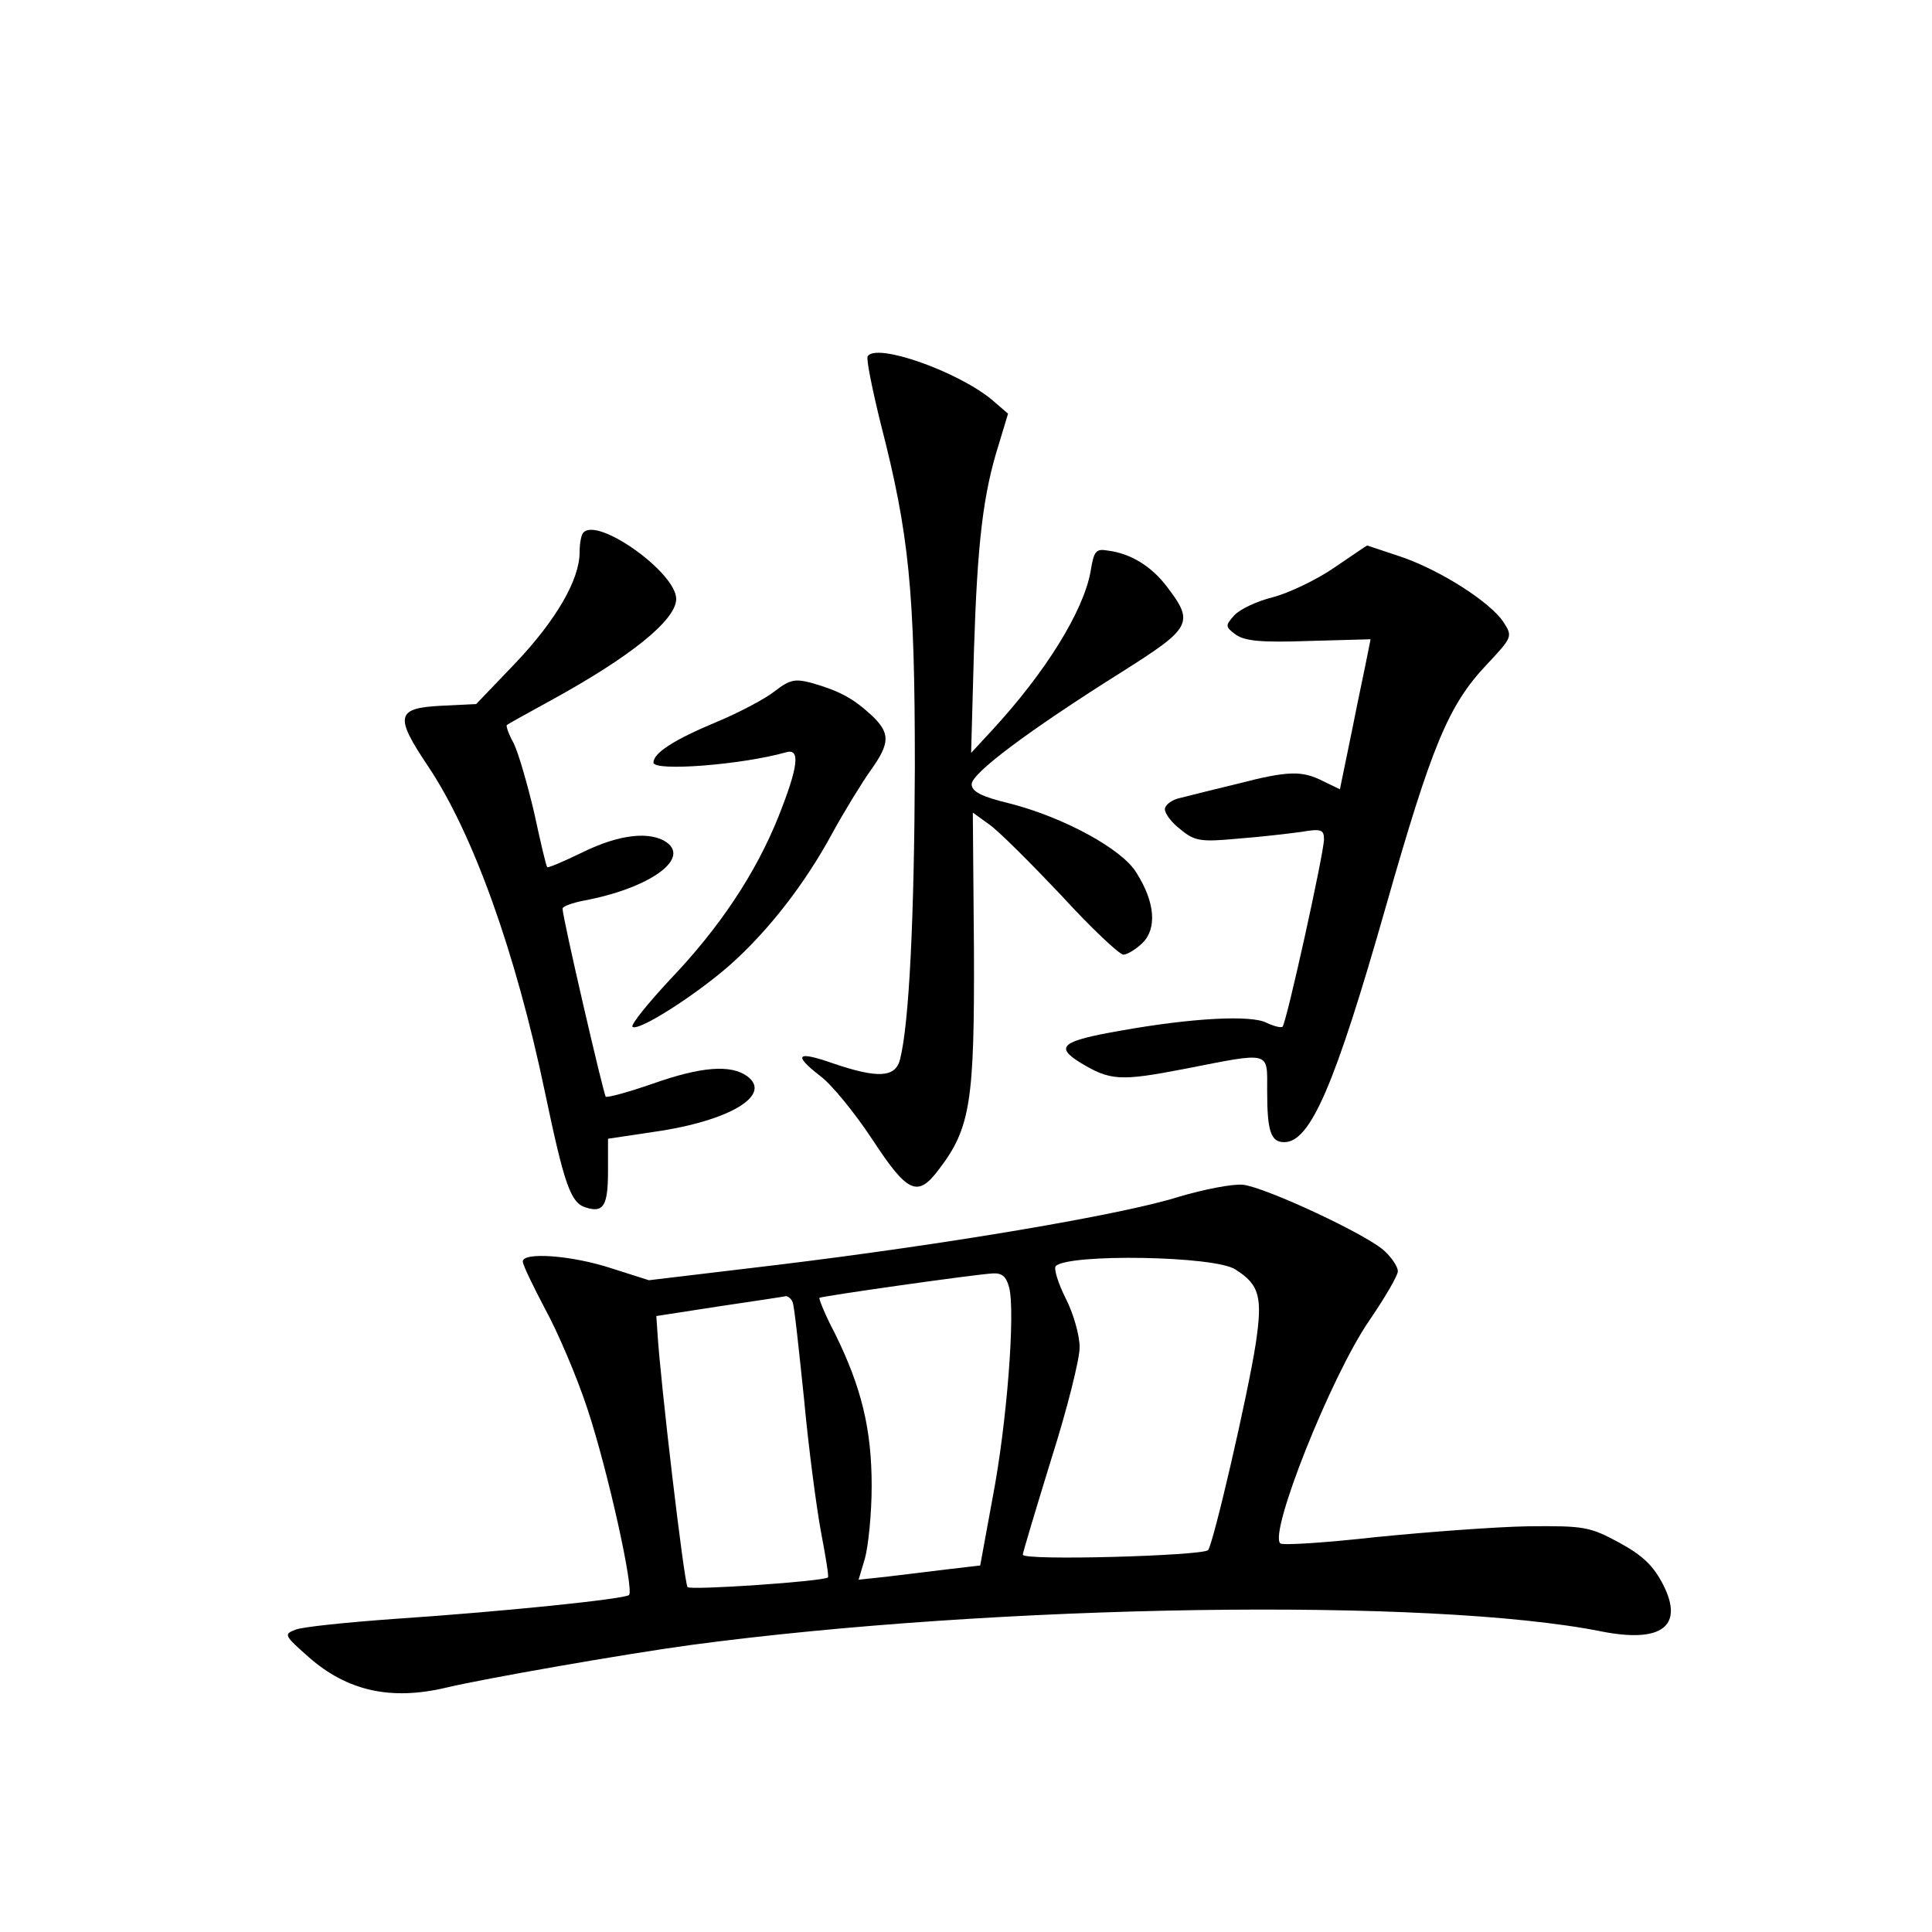 <?xml version="1.0" standalone="no"?>
<!DOCTYPE svg PUBLIC "-//W3C//DTD SVG 20010904//EN"
 "http://www.w3.org/TR/2001/REC-SVG-20010904/DTD/svg10.dtd">
<svg version="1.0" xmlns="http://www.w3.org/2000/svg"
 width="340pt" height="340pt" viewBox="0 0 340 340"
 preserveAspectRatio="xMidYMid meet">
<g transform="translate(0,340) scale(0.1,-0.1)"
fill="#000000" stroke="none">
<path d="M1527 2773 c-3 -4 8 -58 23 -119 50 -194 60 -294 60 -605 -1 -264
-10 -450 -26 -513 -8 -33 -40 -34 -119 -7 -63 22 -70 15 -21 -23 19 -14 60
-64 91 -111 63 -96 80 -103 118 -52 55 72 62 120 61 384 l-2 243 29 -21 c16
-11 72 -67 126 -124 53 -58 103 -105 110 -105 7 0 23 10 34 21 25 25 22 71
-11 123 -25 42 -129 98 -223 122 -50 12 -67 21 -67 34 0 19 98 93 265 198 122
77 127 86 79 149 -27 36 -64 59 -104 64 -22 4 -25 -1 -31 -38 -13 -69 -78
-175 -173 -278 l-37 -40 5 180 c6 190 16 276 44 364 l16 53 -29 25 c-61 50
-203 100 -218 76z"/>
<path d="M1027 2463 c-4 -3 -7 -19 -7 -35 0 -48 -41 -119 -113 -195 l-69 -72
-61 -3 c-80 -4 -83 -18 -24 -106 80 -119 155 -330 206 -574 34 -162 45 -195
72 -203 31 -10 39 3 39 64 l0 57 80 12 c134 19 210 65 165 98 -29 21 -81 17
-166 -13 -43 -15 -80 -25 -83 -23 -4 5 -76 315 -76 331 0 4 17 10 37 14 113
21 187 72 147 102 -29 21 -84 15 -149 -17 -33 -16 -61 -28 -62 -26 -2 2 -12
45 -23 96 -12 51 -28 106 -36 122 -9 16 -14 31 -12 32 2 2 35 20 73 41 145 79
225 144 225 181 0 46 -137 144 -163 117z"/>
<path d="M2348 2401 c-32 -22 -81 -45 -108 -52 -28 -7 -58 -21 -68 -32 -16
-18 -16 -20 3 -34 16 -11 44 -14 128 -11 l109 3 -6 -30 c-3 -16 -16 -76 -27
-132 l-21 -102 -29 14 c-37 19 -61 19 -150 -4 -41 -10 -86 -21 -101 -25 -16
-3 -28 -13 -28 -20 0 -8 12 -24 28 -36 24 -20 35 -22 99 -16 40 3 91 9 113 12
35 6 40 4 40 -13 0 -24 -66 -323 -73 -330 -3 -2 -15 1 -28 7 -26 14 -130 9
-258 -14 -103 -18 -115 -28 -70 -56 53 -32 70 -33 184 -11 153 30 145 32 145
-38 0 -71 6 -91 30 -91 46 0 89 99 179 415 81 284 110 354 177 425 46 49 46
50 30 75 -23 35 -110 91 -180 115 -33 11 -60 20 -60 20 -1 0 -27 -18 -58 -39z"/>
<path d="M1364 2184 c-16 -13 -63 -38 -104 -55 -74 -31 -110 -54 -110 -71 0
-16 155 -4 233 18 26 8 22 -25 -13 -113 -40 -100 -104 -196 -191 -287 -39 -42
-69 -79 -66 -83 10 -9 112 56 173 110 67 60 131 142 180 233 21 38 51 87 66
108 35 49 35 66 1 98 -33 30 -56 42 -104 56 -30 8 -39 6 -65 -14z"/>
<path d="M2075 1294 c-101 -32 -411 -84 -707 -120 l-226 -27 -66 21 c-70 23
-156 29 -156 12 0 -6 18 -43 39 -83 22 -40 56 -119 75 -177 36 -109 82 -317
73 -327 -8 -7 -219 -29 -413 -42 -83 -6 -162 -14 -174 -19 -21 -8 -20 -10 23
-48 68 -60 145 -77 242 -54 67 16 313 59 430 75 538 72 1303 84 1603 24 106
-21 146 9 109 82 -17 33 -35 51 -77 74 -52 28 -61 30 -160 29 -58 -1 -178 -10
-268 -19 -90 -10 -166 -15 -169 -11 -20 19 89 293 156 391 28 41 51 80 51 88
0 7 -10 23 -23 35 -30 29 -209 112 -249 117 -18 2 -69 -8 -113 -21z m99 -128
c43 -27 48 -49 36 -130 -14 -91 -75 -354 -84 -364 -11 -10 -326 -19 -326 -8 0
4 23 80 50 168 28 88 50 176 50 197 0 21 -11 60 -25 87 -13 26 -21 52 -17 56
23 22 280 18 316 -6z m-398 -32 c11 -43 -4 -239 -29 -369 l-22 -120 -60 -7
c-33 -4 -81 -10 -107 -13 l-47 -5 11 37 c6 21 12 79 12 128 0 100 -18 174 -65
269 -17 32 -28 60 -27 62 4 3 271 41 305 43 17 1 24 -6 29 -25z m-381 -26 c3
-7 11 -84 20 -170 8 -87 22 -192 30 -235 8 -42 14 -78 12 -79 -8 -7 -242 -23
-247 -17 -6 7 -48 363 -53 448 l-2 29 110 17 c61 9 114 17 118 18 4 0 10 -5
12 -11z"/>
</g>
</svg>
